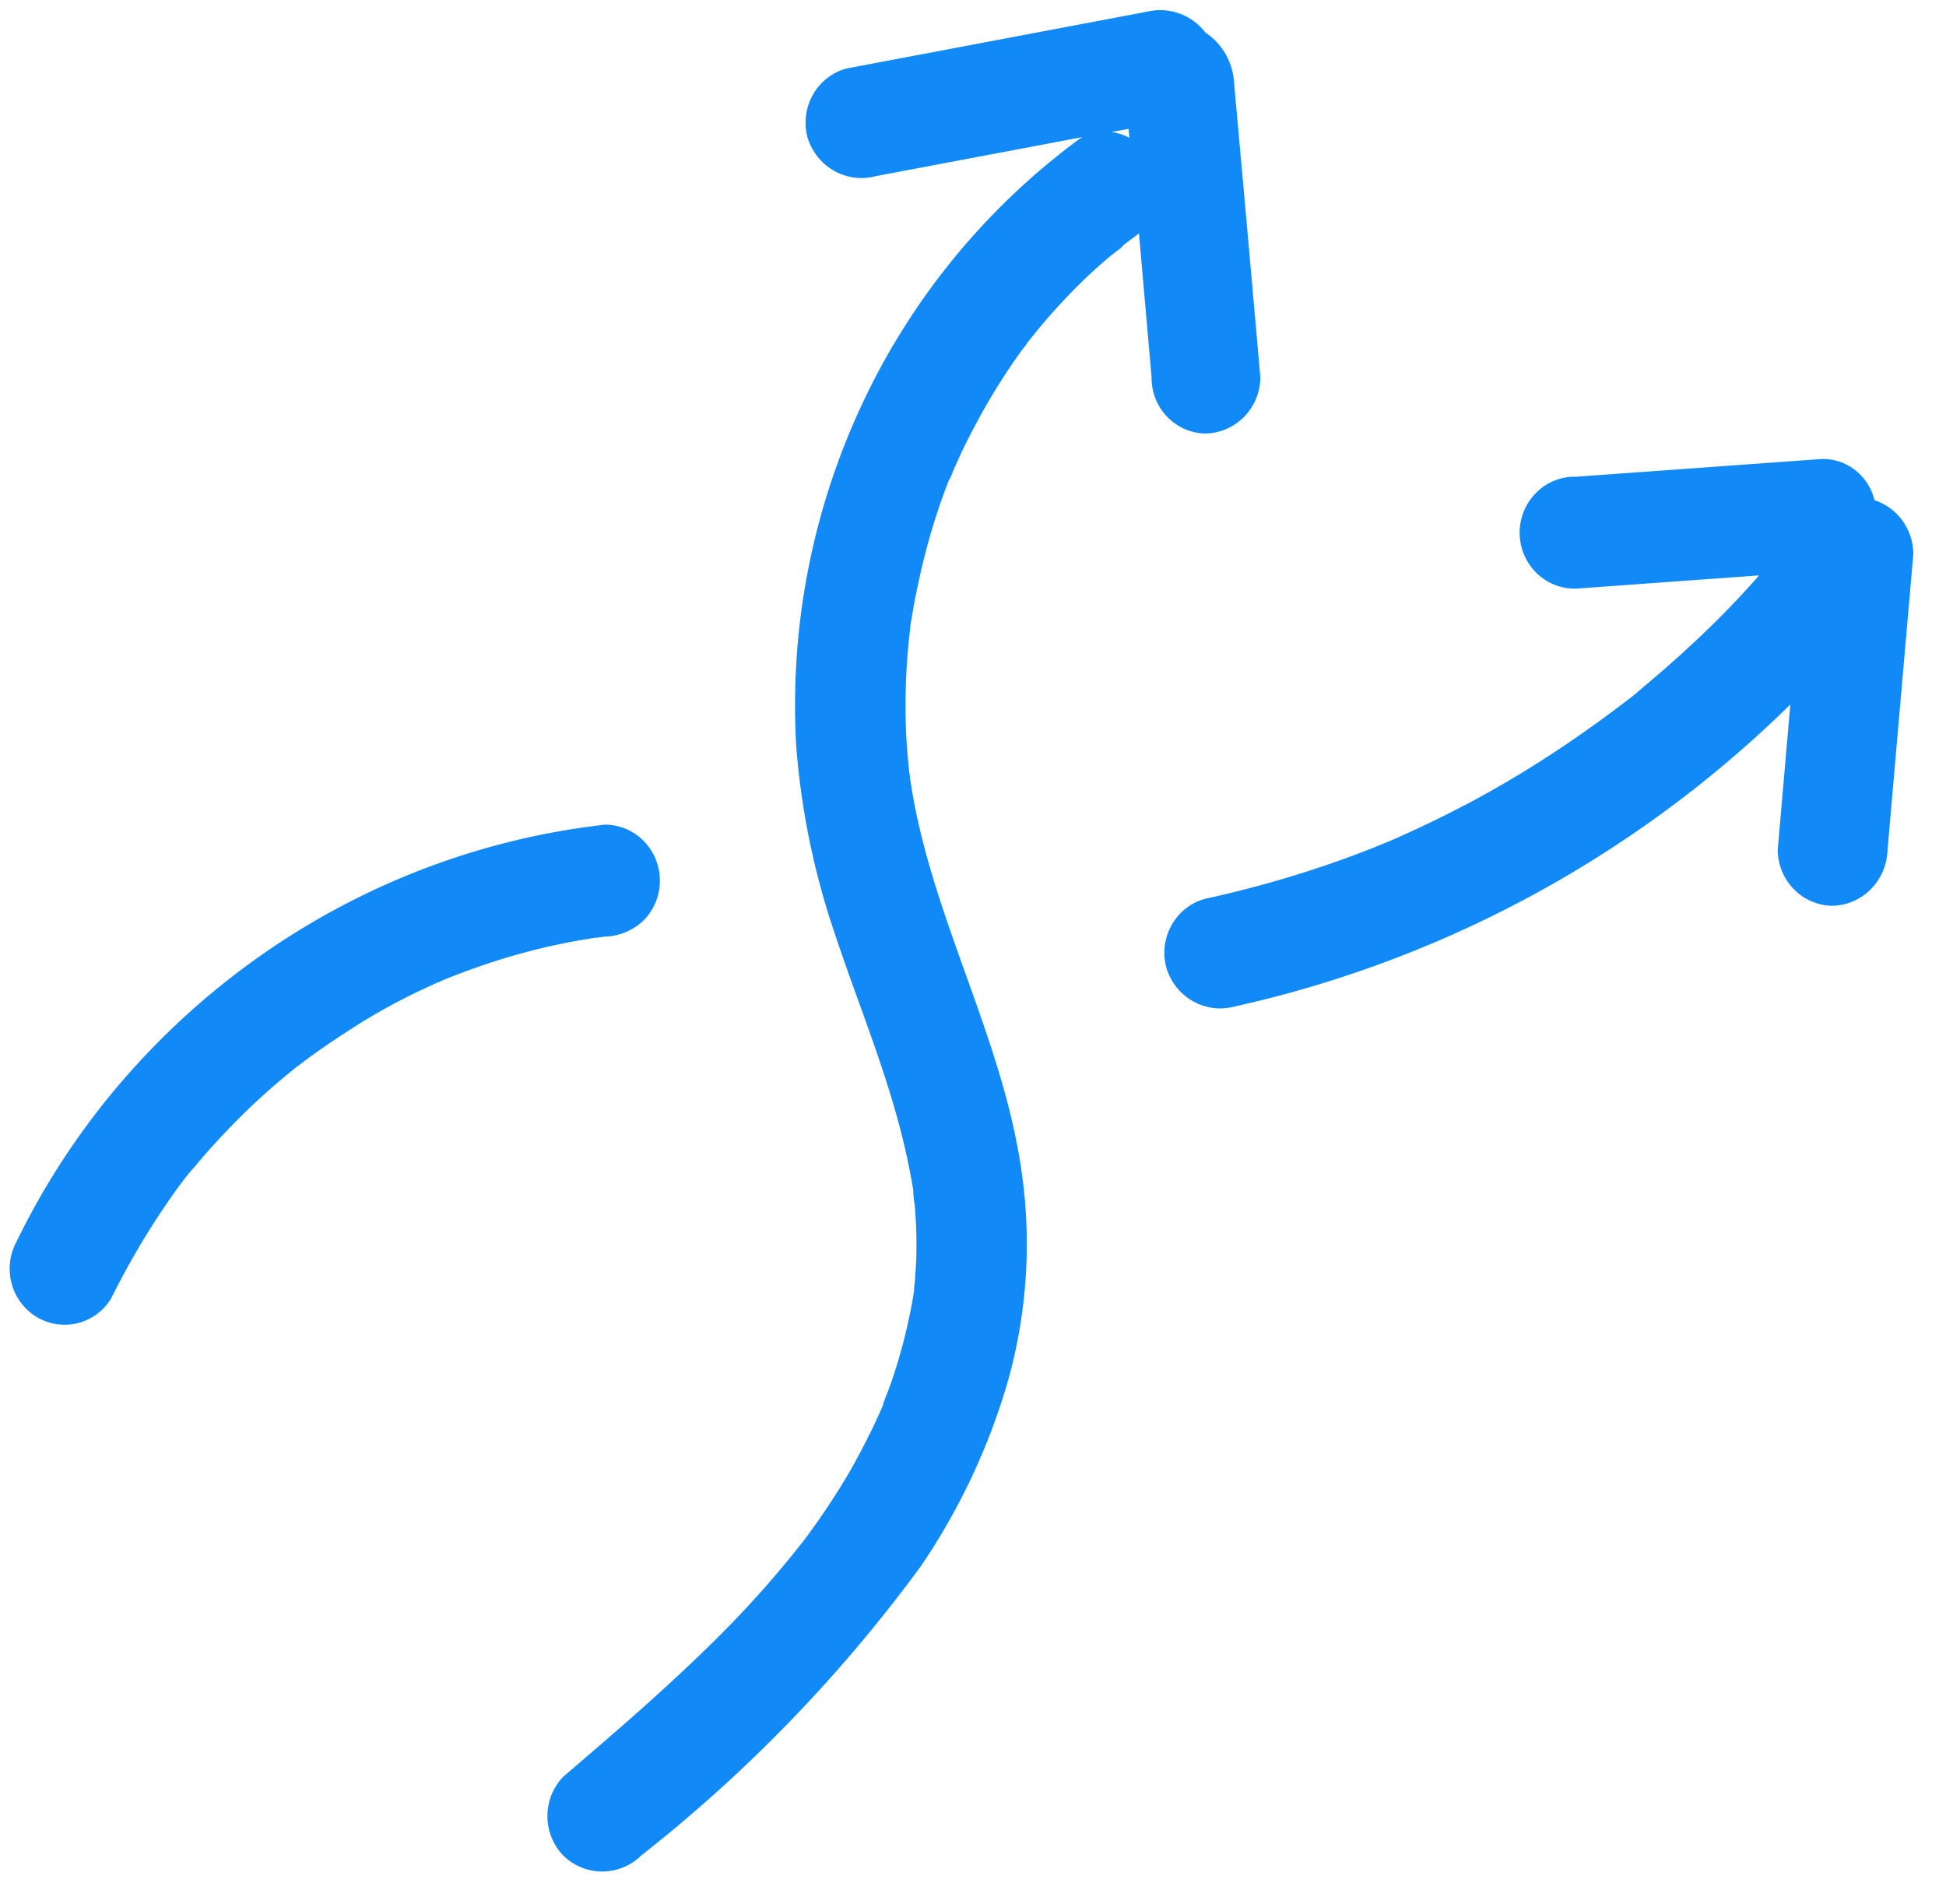 <svg viewBox="0 0 46 45" xmlns="http://www.w3.org/2000/svg" xml:space="preserve" fill-rule="evenodd" clip-rule="evenodd" stroke-linejoin="round" stroke-miterlimit="2"><path fill="none" d="M0 0h45.405V44.39H0z"/><path d="m14.086 22.167.216-.028c.342-.01.669-.148.918-.388a1.341 1.341 0 0 0-.001-1.869 1.29 1.29 0 0 0-.917-.389c-4.6.52-8.822 2.847-11.77 6.486A17.683 17.683 0 0 0 .39 29.35a1.348 1.348 0 0 0-.115.991c.09.333.304.617.596.792a1.283 1.283 0 0 0 1.76-.448c.449-.906.97-1.772 1.559-2.59.028-.037.145-.198.182-.242.066-.086.136-.172.216-.258.173-.207.35-.412.534-.61a15.939 15.939 0 0 1 1.707-1.617l.126-.104.307-.233c.433-.315.866-.603 1.314-.883a14.34 14.34 0 0 1 1.386-.748l.33-.152c.045-.02.099-.04.146-.064.232-.095.463-.188.7-.27a15.147 15.147 0 0 1 2.948-.75v.004zm-3.704 1.04h.026c-.065.02-.174.06-.026 0zm33.929-11.38a1.287 1.287 0 0 0-.452-.71 1.239 1.239 0 0 0-.785-.268l-5.818.42a1.275 1.275 0 0 0-.94.375 1.336 1.336 0 0 0-.001 1.895 1.287 1.287 0 0 0 .941.375l4.327-.313c-.49.558-1.008 1.09-1.551 1.593-.405.38-.822.743-1.253 1.103a3.39 3.39 0 0 1-.338.273c.026-.015.236-.183.056-.043l-.138.108c-.232.172-.465.35-.703.517-.9.648-1.84 1.238-2.813 1.765-.487.258-.982.507-1.484.736l-.338.152h.013c-.054.02-.108.045-.16.066-.268.112-.54.22-.812.323-1.17.438-2.367.79-3.585 1.054a1.292 1.292 0 0 0-.783.622 1.334 1.334 0 0 0-.123 1.006c.1.333.32.614.619.785.297.172.648.22.98.134a27.137 27.137 0 0 0 13.15-7.142l-.298 3.435c.002.35.14.685.383.932.243.248.571.388.915.391.341-.01.666-.15.908-.398.241-.246.38-.577.39-.925l.61-6.99a1.363 1.363 0 0 0-.255-.787 1.32 1.32 0 0 0-.659-.486h-.003v.001zm-15.816-1.58c.343-.006.67-.147.913-.394.243-.247.38-.58.385-.93-.205-2.33-.413-4.66-.624-6.99a1.522 1.522 0 0 0-.676-1.165 1.357 1.357 0 0 0-.617-.45 1.327 1.327 0 0 0-.76-.042l-7.121 1.346a1.307 1.307 0 0 0-.783.623 1.35 1.35 0 0 0-.124 1.004c.1.334.325.615.623.786.3.17.65.217.983.13l4.892-.924a.966.966 0 0 0-.08.05 16.427 16.427 0 0 0-5.15 6.31 16.769 16.769 0 0 0-1.533 8.058 18.02 18.02 0 0 0 .9 4.38c.487 1.474 1.082 2.912 1.493 4.412a15.87 15.87 0 0 1 .372 1.686v.045c.005.09.015.18.03.27.036.378.05.76.044 1.14 0 .187-.014.374-.028.56a2.388 2.388 0 0 1-.026.28v.082c-.121.75-.307 1.49-.556 2.206-.053.147-.111.292-.17.44v.03c-.037.087-.073.173-.112.26-.17.372-.355.736-.554 1.101-.2.366-.411.705-.637 1.044-.12.183-.246.364-.373.54l-.16.221-.102.13a24.361 24.361 0 0 1-1.731 1.97c-1.23 1.253-2.562 2.398-3.895 3.538a1.339 1.339 0 0 0-.378.935c0 .35.136.687.378.935a1.312 1.312 0 0 0 1.835 0 35.019 35.019 0 0 0 6.623-6.855 15.393 15.393 0 0 0 2.028-4.29c.466-1.616.586-3.317.35-4.985-.422-3.058-1.99-5.787-2.554-8.809-.03-.16-.056-.318-.08-.479v.033a2.342 2.342 0 0 0-.028-.238c-.035-.32-.06-.642-.075-.964-.025-.643-.01-1.287.046-1.928.014-.159.033-.317.05-.476a1.79 1.79 0 0 1 .03-.22c.052-.318.11-.636.182-.948.135-.63.309-1.25.52-1.858.063-.172.127-.35.196-.524v.015c.046-.08.073-.172.113-.259.144-.33.3-.655.472-.976.335-.64.715-1.254 1.137-1.837.052-.062.1-.126.143-.193l-.012.024.027-.04a14.536 14.536 0 0 1 1.082-1.227c.262-.264.495-.482.76-.706.1-.087.217-.173.33-.259a.57.57 0 0 1 .084-.086l.014-.014.253-.187.079-.062.298 3.4c-.002.172.03.344.092.504a1.307 1.307 0 0 0 .69.721c.156.068.323.104.493.106l-.001-.002v.001zm-2.22-7.126.405-.075c0 .068.013.14.018.21a1.319 1.319 0 0 0-.422-.135h-.001z" fill="#118af7" fill-rule="nonzero"/></svg>
